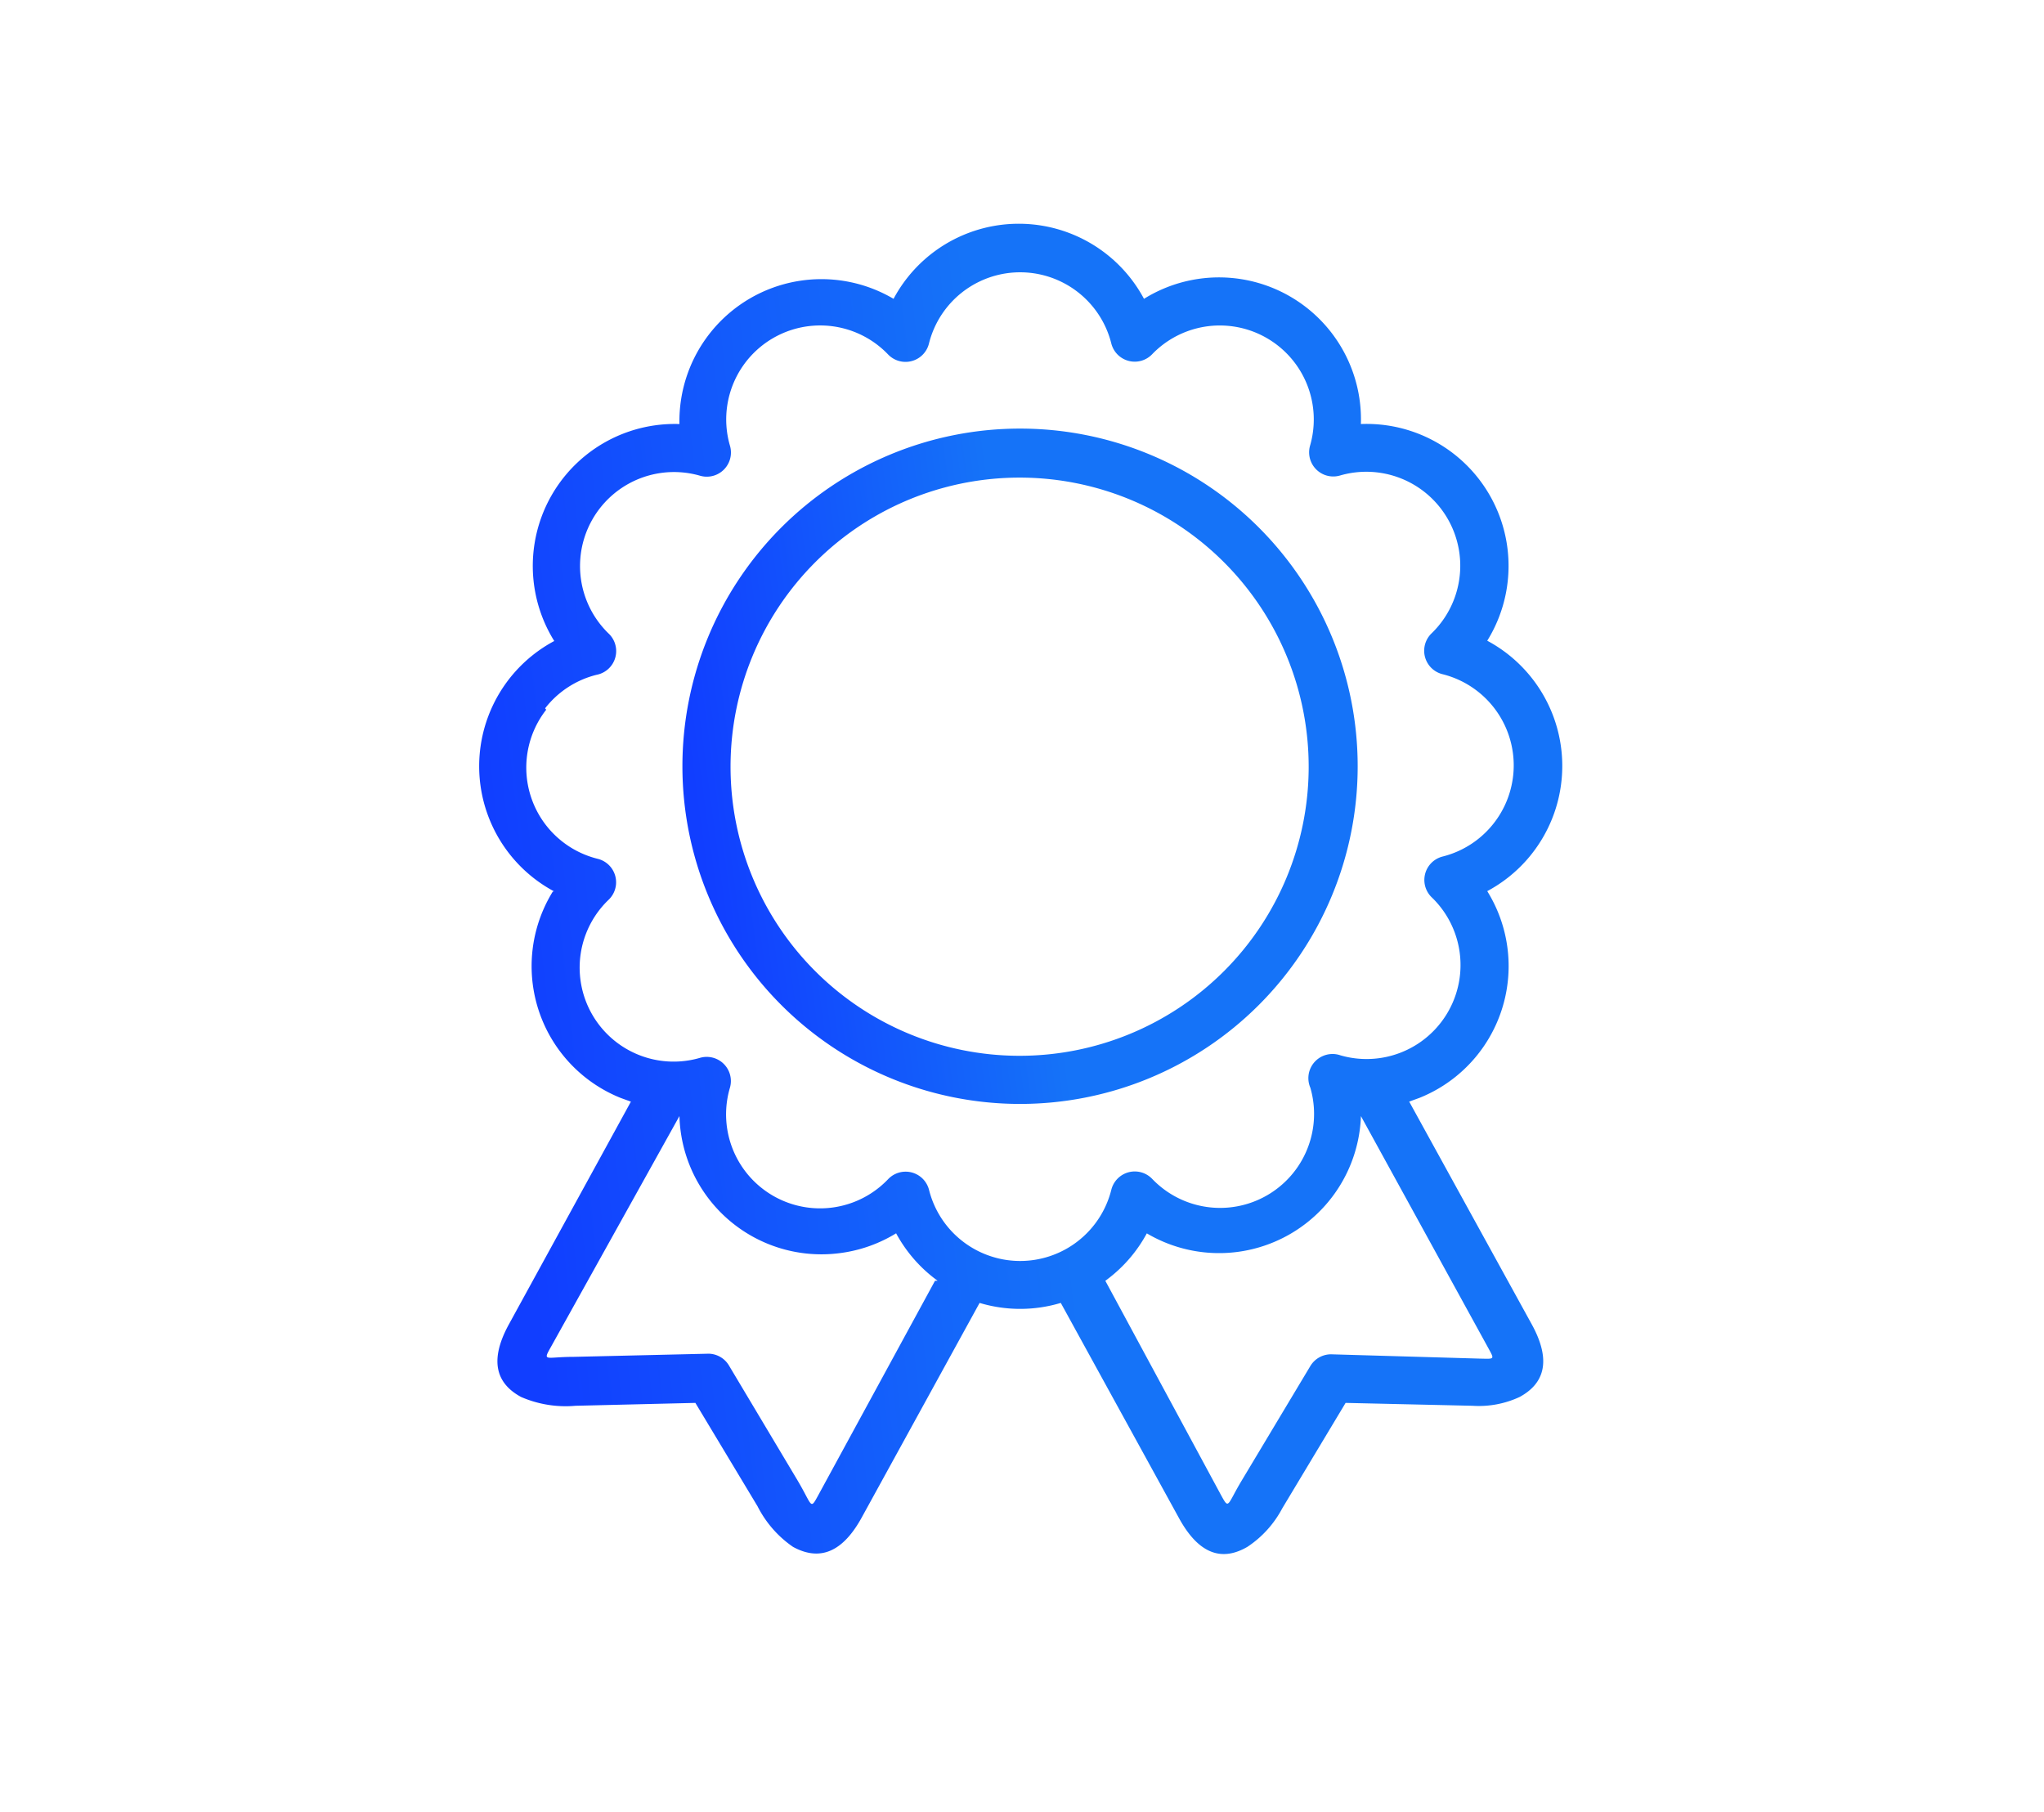 <svg width="44" height="39" viewBox="0 0 44 39" xmlns="http://www.w3.org/2000/svg"><defs><linearGradient x1="4.516%" y1="73.426%" x2="53.429%" y2="66.89%" id="a"><stop stop-color="#113EFF" offset="0%"/><stop stop-color="#1573F8" offset="100%"/></linearGradient></defs><g transform="translate(9.713 -57.462)" fill="url(#a)" fill-rule="evenodd"><path d="M12.242 66.687a7.268 7.268 0 10.006 14.536 7.268 7.268 0 00-.006-14.536zm4.382 11.689a6.222 6.222 0 11-8.777-8.823 6.222 6.222 0 018.777 8.823z"/><path d="M20.622 81.173l.22-.08a3.056 3.056 0 001.46-4.45 3.056 3.056 0 000-5.39 3.056 3.056 0 00-2.72-4.664 3.056 3.056 0 00-4.669-2.695 3.056 3.056 0 00-5.391 0 3.057 3.057 0 00-4.609 2.695 3.056 3.056 0 00-2.695 4.67 3.056 3.056 0 000 5.391h-.03a3.056 3.056 0 001.46 4.444l.22.08-2.622 4.785c-.459.832-.239 1.302.257 1.571.368.16.772.226 1.173.19l2.58-.062 1.338 2.225c.178.351.44.652.764.874.495.27 1.009.208 1.467-.611l2.549-4.64c.57.171 1.178.171 1.748 0l2.549 4.64c.458.831.972.899 1.467.611.317-.209.575-.495.752-.83l1.363-2.269 2.732.062c.349.023.698-.042 1.015-.19.495-.269.715-.74.256-1.571l-2.634-4.786zM10.414 85.03l-2.506 4.603c-.19.348-.122.244-.47-.336L5.977 86.85a.52.52 0 00-.477-.25l-2.86.067c-.612 0-.679.116-.49-.22l2.763-4.963a3.057 3.057 0 003.484 2.946 3.05 3.05 0 001.18-.422c.202.373.478.7.813.96l.08.061h-.056zm1.34-.488a2.022 2.022 0 01-1.468-1.468.52.52 0 00-.886-.226A2.023 2.023 0 016 80.874a.52.52 0 00-.648-.642 2.023 2.023 0 01-1.962-3.405.52.52 0 00-.238-.88 2.023 2.023 0 01-1.107-3.209l-.024-.03a2.02 2.02 0 011.106-.721.52.52 0 00.257-.893 2.023 2.023 0 011.974-3.392.52.52 0 00.642-.648 2.023 2.023 0 013.405-1.962.52.52 0 00.88-.239 2.023 2.023 0 013.924 0 .52.52 0 00.886.227 2.023 2.023 0 013.393 1.974.52.52 0 00.648.642 2.023 2.023 0 011.968 3.398.52.52 0 00.238.88 2.023 2.023 0 010 3.924.52.52 0 00-.226.887 2.023 2.023 0 01-1.974 3.392.52.52 0 00-.648.697 2.023 2.023 0 01-3.405 1.962.52.52 0 00-.88.238 2.023 2.023 0 01-2.456 1.468zm10.396 2.163l-3.179-.092a.52.52 0 00-.476.25l-1.492 2.489c-.311.525-.256.61-.44.275l-2.482-4.597.08-.061c.335-.26.611-.587.813-.96a3.056 3.056 0 004.609-2.524l2.732 4.975c.147.27.153.251-.165.245z"/></g></svg>